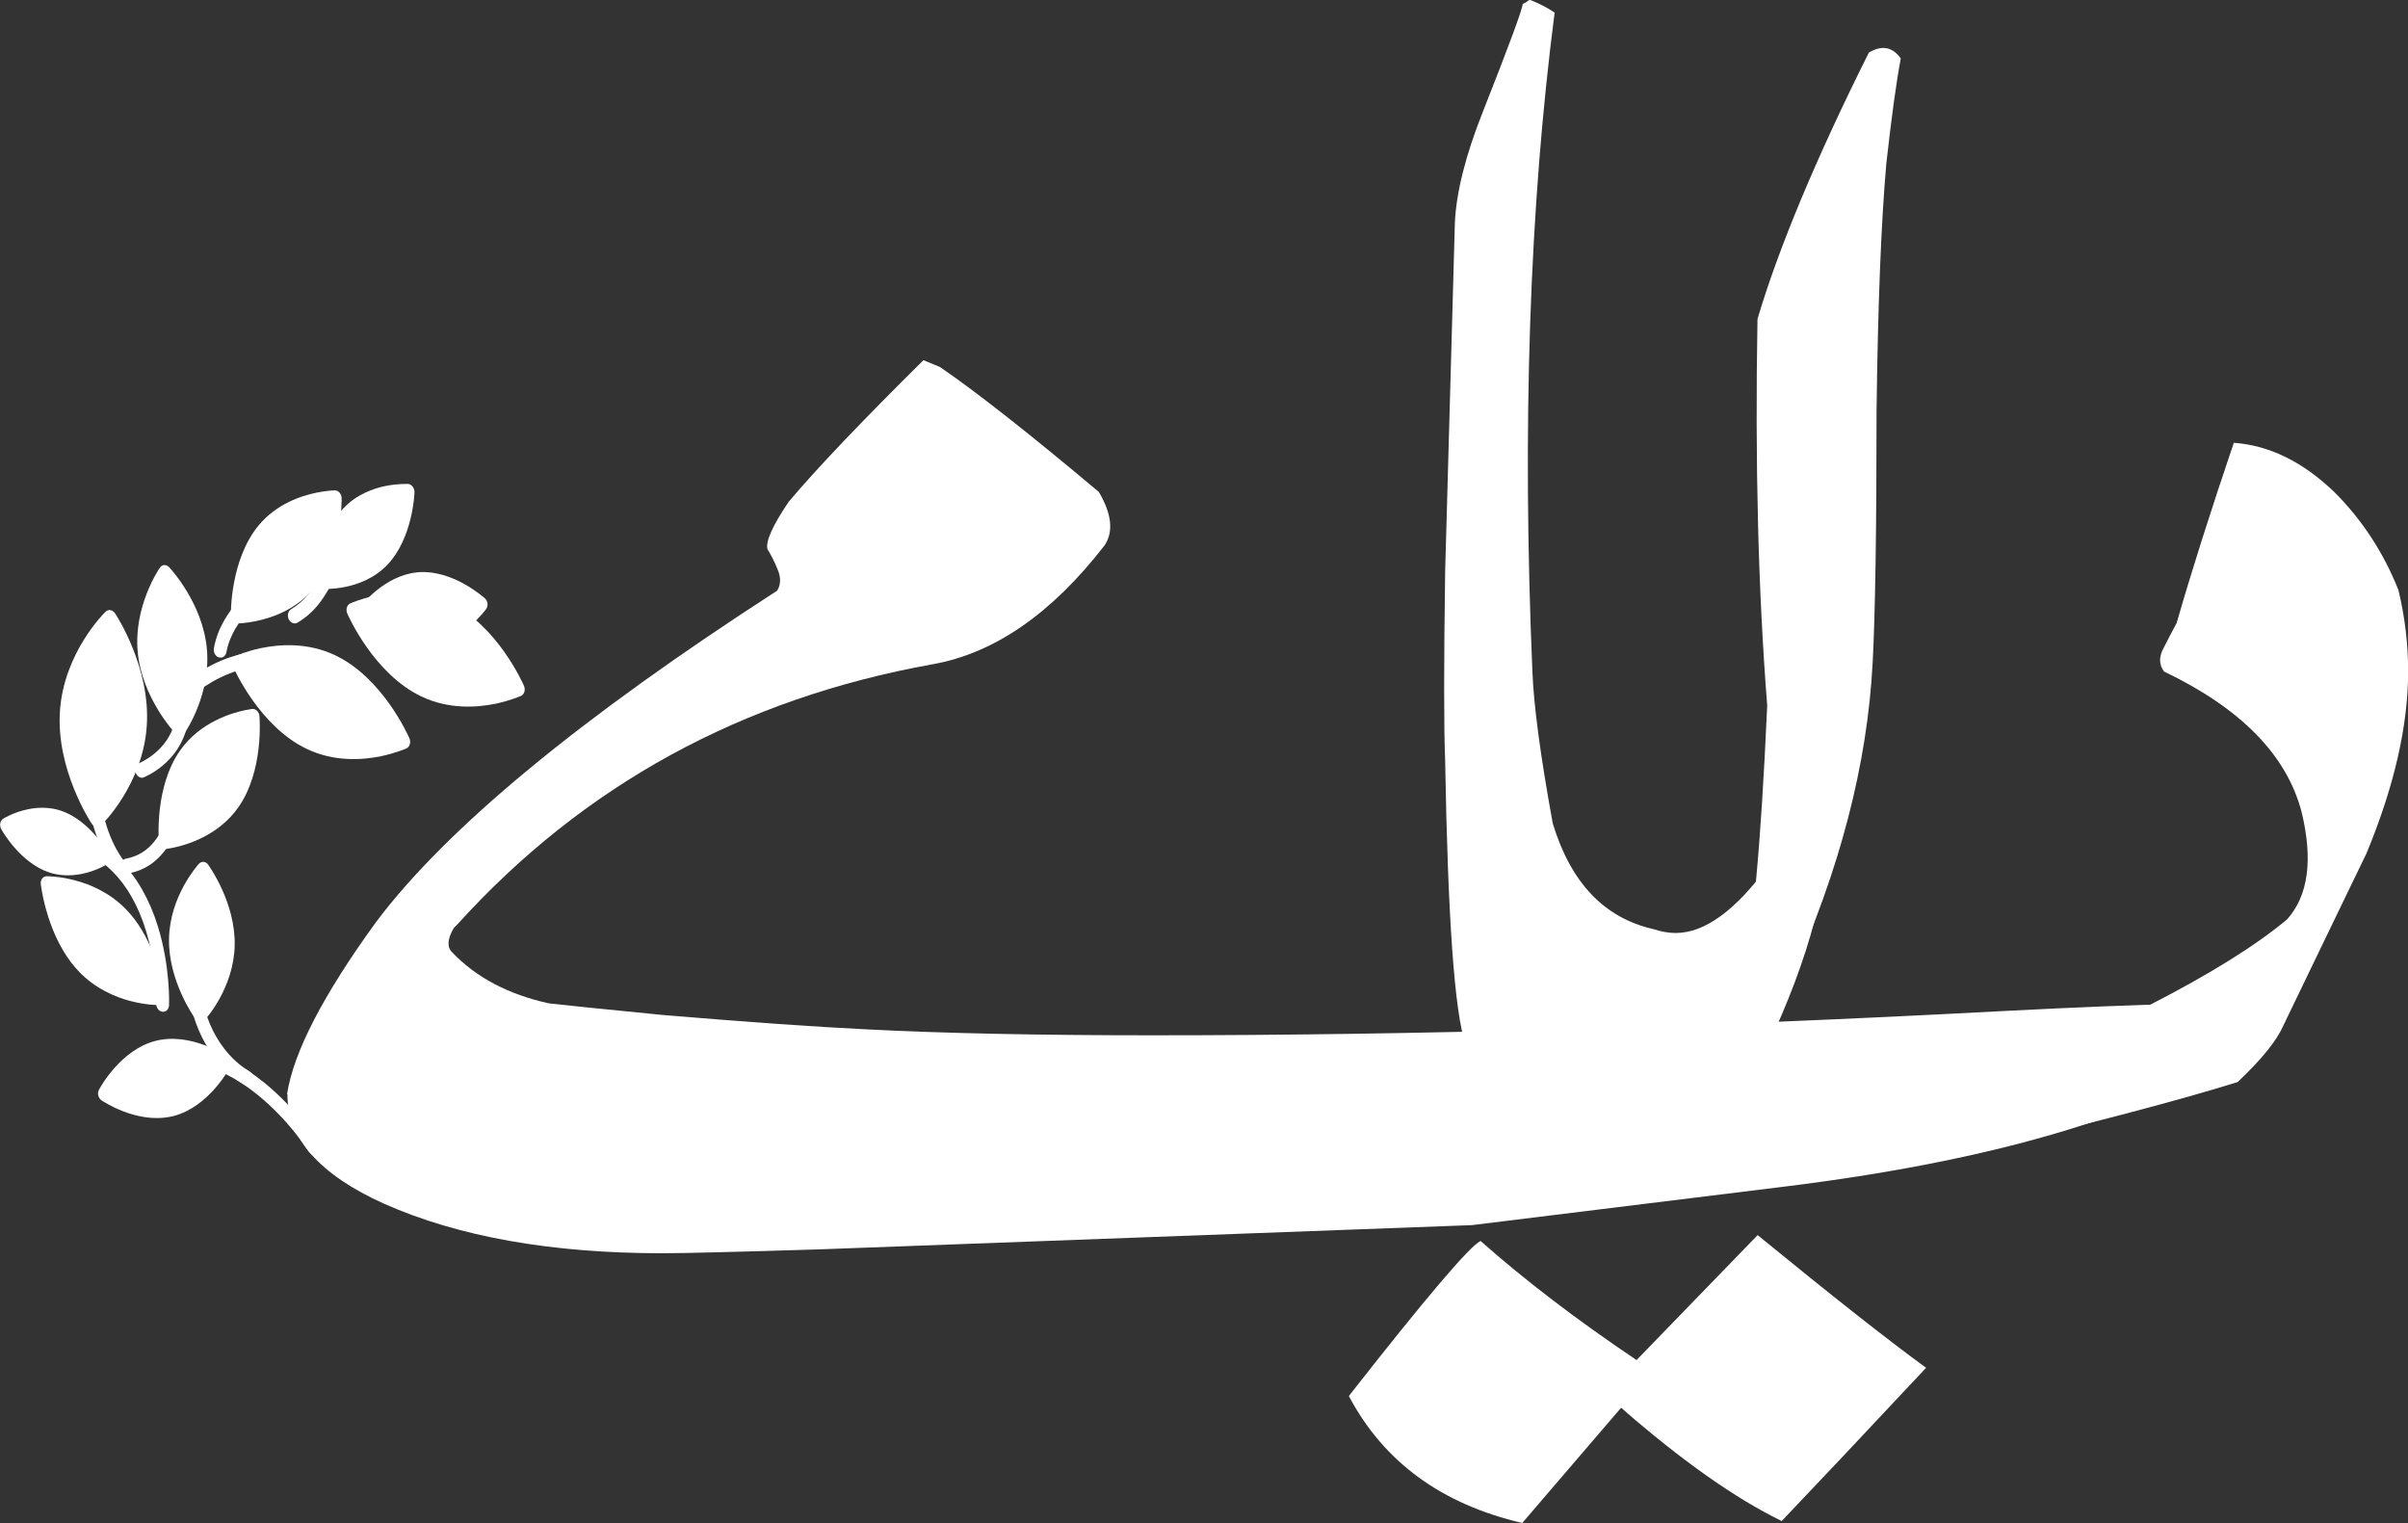 <?xml version="1.0" encoding="UTF-8"?>
<svg id="Layer_2" data-name="Layer 2" xmlns="http://www.w3.org/2000/svg" viewBox="0 0 180.79 114.33">
  <rect x="0" y="0" width="180.79" height="114.33" fill="#333333" stroke="none"/>
  <defs>
    <style>
      .cls-1 {
        fill: #fff;
      }
    </style>
  </defs>
  <g id="Layer_1-2" data-name="Layer 1">
    <g>
      <path class="cls-1" d="m21.55,82.15c.48-3.15,2.71-7.46,6.69-12.94,5.28-7.03,15.32-15.32,30.11-24.87.29-.48.29-1.04,0-1.67-.19-.48-.44-.97-.73-1.45-.15-.58.39-1.77,1.6-3.56,2.08-2.47,5.45-6.01,10.11-10.62l1.24.51c2.76,1.89,6.74,5.02,11.93,9.38.97,1.65,1.11,2.98.44,4-3.98,5.14-8.29,8.12-12.94,8.94-14.3,2.57-26.18,9.07-35.63,19.49l-.29.29c-.49.82-.53,1.43-.15,1.82,1.79,1.89,4.22,3.18,7.27,3.85.82.1,3.66.39,8.51.87,6.35.53,11.51.9,15.49,1.09,5.67.29,12.77.44,21.31.44,19.92,0,41.21-.61,63.85-1.82,11.25-.58,18.2-.73,20.87-.44.39.39.48.82.29,1.31-7.32,6.06-19.97,10.18-37.96,12.36l-23.05,2.84-49.01,1.82c-6.16.19-10.08.29-11.78.29-8.34,0-15.3-1.24-20.87-3.71-4.85-2.18-7.27-4.92-7.27-8.22Z"/>
      <path class="cls-1" d="m133.78,114.19c-3.49-1.7-7.51-4.53-12.07-8.51l-7.42,8.65c-6.06-1.41-10.4-4.58-13.02-9.53,5.77-7.37,9.07-11.25,9.89-11.64,3.34,2.96,7.25,5.94,11.71,8.94l9.09-9.38c5.58,4.56,9.79,7.88,12.65,9.96-4.94,5.28-8.56,9.11-10.83,11.49Zm-1.13-35.5c-2.57,5.43-5.5,8.56-8.8,9.38-3.39,1.07-6.42.51-9.09-1.67-1.79-1.07-3.37-3.73-4.73-8-.83-2.42-1.33-9.53-1.53-21.31-.1-2.47-.1-7.2,0-14.18l.73-26.18c.1-2.28.8-5.07,2.11-8.36,1.99-5.04,2.98-7.73,2.98-8.07l.29-.15c.1-.1.19-.15.29-.15.73.29,1.33.61,1.82.95-1.89,14.59-2.45,31.08-1.67,49.45.1,2.57.61,6.38,1.53,11.42,1.36,4.46,3.88,7.1,7.56,7.93.58.19,1.14.29,1.67.29,2.18,0,4.51-1.7,6.98-5.09.39-.97.92-2.5,1.6-4.58.34-.29.8-.8,1.38-1.53.78.19,1.26.99,1.45,2.4.19,4.75-1.33,10.57-4.58,17.45Z"/>
      <path class="cls-1" d="m142.71,4.38c-.34,1.79-.7,4.44-1.09,7.93-.39,4.46-.63,10.62-.73,18.47,0,9.02-.1,15.32-.29,18.91-.39,7.66-2.47,15.66-6.25,24-.73,1.55-1.38,2.33-1.96,2.33-.29,0-.58-.1-.87-.29-.68-.39-.92-1.28-.73-2.69.78-2.67,1.41-9.36,1.89-20.07-.68-8.63-.92-18.3-.73-29.02,1.6-5.38,4.39-12.05,8.36-20,.97-.58,1.77-.44,2.4.44Z"/>
      <path class="cls-1" d="m180.07,44.29c.48,1.99.73,4.02.73,6.11,0,4.07-1.04,8.63-3.13,13.67-.19.39-2.28,4.7-6.25,12.94-.49,1.12-1.62,2.52-3.42,4.22-4.65,1.45-11.8,3.32-21.45,5.6-.68.44-1.16.1-1.45-1.02.19-.29,1.92-1.57,5.16-3.85,2.08-1.5,5.72-3.64,10.91-6.4,4.65-2.37,8.17-4.56,10.54-6.54,1.6-1.79,1.96-4.48,1.09-8.07-1.12-4.27-4.56-7.78-10.33-10.54-.39-.53-.39-1.14,0-1.82.29-.58.61-1.19.95-1.82,1.07-3.73,2.5-8.24,4.29-13.53,2.67.19,5.19,1.43,7.56,3.71,2.08,2.08,3.68,4.53,4.8,7.34Z"/>
      <g>
        <path class="cls-1" d="m16.64,49.36c-.07.01-.14.01-.21-.01-.26-.08-.43-.39-.37-.69.55-3.09,3.43-4.98,3.55-5.06.23-.15.52-.04.66.23.14.27.07.61-.15.76-.03.02-2.65,1.75-3.12,4.37-.04.22-.18.37-.36.4Z"/>
        <g>
          <path class="cls-1" d="m31.81,51.78c-3.43-1.63-5.31-5.95-5.31-5.95,0,0,3.68-1.68,7.11-.06,3.43,1.63,5.31,5.95,5.31,5.95,0,0-3.68,1.68-7.11.06Z"/>
          <path class="cls-1" d="m37.2,52.83c-1.41.29-3.51.43-5.55-.54-3.57-1.69-5.5-6.05-5.58-6.24-.06-.14-.07-.3-.03-.44.04-.14.13-.25.25-.31.03-.01.78-.35,1.92-.59,1.41-.29,3.51-.43,5.55.54,3.57,1.69,5.5,6.05,5.58,6.24.06.14.07.3.03.44-.04.14-.13.25-.25.31-.03.01-.78.35-1.92.59Zm-10.01-6.67c.62,1.18,2.28,3.92,4.77,5.1,1.82.86,3.73.73,5.01.47.51-.1.94-.23,1.24-.34-.62-1.18-2.28-3.92-4.77-5.1-1.82-.86-3.73-.73-5.01-.47-.51.1-.94.23-1.24.34Z"/>
        </g>
        <g>
          <path class="cls-1" d="m29.06,47.4c1.73-.14,4.25.12,7.75,3.34,0,0-5.09-3.23-7.75-3.34Z"/>
          <path class="cls-1" d="m31.56,48.02s2.31,1.53,2.78,2.97c-.56-1.95-1.75-2.74-1.75-2.74l-1.03-.23Z"/>
        </g>
        <path class="cls-1" d="m12.82,53.67c-.15.03-.31-.02-.44-.16-.2-.22-.21-.58-.03-.79.16-.19,3.86-4.6,8.84-3.67.26.05.46.34.43.64-.02.31-.26.51-.52.46-4.49-.84-8,3.33-8.04,3.37-.07.08-.15.13-.24.15Z"/>
        <g>
          <path class="cls-1" d="m19.78,39.85c2.03-2.45,5.4-2.48,5.4-2.48,0,0,.07,3.94-1.96,6.39-2.03,2.45-5.4,2.48-5.4,2.48,0,0-.07-3.94,1.96-6.39Z"/>
          <path class="cls-1" d="m19.21,46.63c-.79.16-1.33.17-1.36.17-.13,0-.26-.06-.36-.17-.1-.11-.15-.26-.16-.41,0-.17-.05-4.19,2.08-6.77,1.3-1.57,3.09-2.21,4.37-2.47.79-.16,1.33-.17,1.35-.17.13,0,.26.06.36.17.1.11.15.26.16.41,0,.17.05,4.19-2.08,6.77-1.3,1.57-3.09,2.21-4.37,2.47Zm-.89-1c.19-.02.41-.06.66-.11,1.14-.23,2.74-.8,3.88-2.17,1.41-1.7,1.74-4.22,1.81-5.38-.19.02-.41.06-.66.11-1.14.23-2.74.8-3.88,2.17-1.41,1.7-1.74,4.22-1.81,5.38Z"/>
        </g>
        <g>
          <path class="cls-1" d="m31.96,47.93c-2.44.21-4.68-1.83-4.68-1.83,0,0,1.72-2.38,4.16-2.58,2.44-.21,4.68,1.83,4.68,1.83,0,0-1.72,2.38-4.16,2.58Z"/>
          <path class="cls-1" d="m32.56,48.41c-.18.04-.35.06-.53.08-2.6.22-4.93-1.87-5.03-1.95-.11-.1-.18-.24-.2-.39-.02-.15.02-.3.1-.42.07-.09,1.62-2.21,3.94-2.69.18-.04.35-.06.53-.08,2.6-.22,4.93,1.87,5.03,1.95.11.1.18.24.2.39.02.15-.02.3-.1.42-.07.09-1.62,2.21-3.94,2.69Zm-4.53-2.38c.74.54,2.28,1.47,3.87,1.33.14-.01.29-.03.44-.06,1.39-.28,2.49-1.3,3.04-1.9-.74-.54-2.28-1.47-3.87-1.33-.14.01-.29.03-.44.06-1.4.29-2.5,1.3-3.04,1.9Z"/>
        </g>
        <path class="cls-1" d="m22.21,46.79c-.2.04-.42-.07-.53-.3-.13-.28-.06-.61.17-.75,1.11-.68,1.6-1.49,2.07-2.28.64-1.07,1.31-2.18,3.36-2.66.26-.06.52.14.59.44.07.3-.09.6-.34.66-1.7.39-2.19,1.21-2.8,2.24-.51.85-1.08,1.81-2.39,2.6-.04.03-.09.04-.13.05Z"/>
        <path class="cls-1" d="m9.75,65.56s-.05.01-.08.01c-.26.05-.52-.16-.58-.47-.06-.3.1-.59.36-.64,0,0,0,0,0,0,1.93-.37,2.61-1.85,3.39-3.56.69-1.51,1.41-3.07,3.05-3.83.24-.11.53.03.64.32.11.29,0,.61-.24.72-1.34.62-1.95,1.95-2.6,3.36-.77,1.69-1.65,3.61-3.96,4.08Z"/>
        <path class="cls-1" d="m10.75,58.38c-.23.05-.47-.11-.56-.38-.1-.29.02-.61.26-.71.04-.02,2.18-.9,2.68-3.14.37-1.65-.21-3.66-1.73-5.97-.17-.25-.13-.6.07-.78.21-.18.51-.12.68.14,1.72,2.62,2.36,4.97,1.9,6.97-.63,2.78-3.14,3.8-3.25,3.84-.02,0-.04.02-.07.02Z"/>
        <g>
          <path class="cls-1" d="m28.76,41.95c-1.77,1.87-4.52,1.7-4.52,1.7,0,0,.11-3.2,1.87-5.06,1.77-1.87,4.52-1.7,4.52-1.7,0,0-.11,3.2-1.87,5.06Z"/>
          <path class="cls-1" d="m25.92,44.06c-.93.19-1.64.15-1.67.15-.13,0-.26-.08-.35-.2-.09-.12-.14-.27-.14-.42,0-.14.14-3.44,2.02-5.43,1-1.06,2.28-1.5,3.18-1.68s1.64-.15,1.67-.15c.13,0,.26.08.35.2.09.12.14.27.14.42,0,.14-.14,3.44-2.02,5.43-1,1.06-2.28,1.5-3.18,1.68Zm-1.14-.98c.25-.02.56-.05.91-.12.78-.16,1.89-.54,2.73-1.43,1.15-1.22,1.54-3.09,1.67-4.07-.25.02-.56.05-.91.12-.78.16-1.89.54-2.73,1.43-1.16,1.22-1.54,3.1-1.67,4.07Z"/>
        </g>
        <g>
          <path class="cls-1" d="m10.82,48.93c-.3-3.23,1.57-5.95,1.57-5.95,0,0,2.36,2.51,2.66,5.74.3,3.23-1.57,5.95-1.57,5.95,0,0-2.36-2.51-2.66-5.74Z"/>
          <path class="cls-1" d="m13.59,55.22s-.04,0-.06,0c-.13,0-.26-.05-.36-.16-.1-.11-2.51-2.7-2.83-6.11-.32-3.41,1.58-6.22,1.67-6.34.08-.12.2-.19.33-.19.13,0,.26.05.36.16.1.11,2.51,2.7,2.83,6.11.32,3.41-1.58,6.22-1.67,6.34-.07.1-.16.16-.27.18Zm-1.12-11.36c-.49.9-1.38,2.87-1.17,5.05.2,2.18,1.45,4.05,2.1,4.88.49-.9,1.38-2.87,1.17-5.05-.2-2.18-1.45-4.04-2.1-4.88Z"/>
        </g>
        <path class="cls-1" d="m12.33,75.95s-.09.01-.14,0c-.27-.03-.47-.31-.46-.62h0s.09-2.68-.78-5.49c-1.14-3.68-3.33-5.88-6.51-6.56-.26-.06-.45-.35-.42-.65.03-.3.27-.51.53-.45,3.52.75,6.05,3.31,7.31,7.38.93,3.02.84,5.79.83,5.9,0,.25-.16.45-.37.49Z"/>
        <path class="cls-1" d="m9.13,65.6c-.16.03-.34-.04-.47-.2-2.8-3.72-2.11-8.75-2.08-8.96.04-.3.29-.49.55-.42.26.07.44.37.39.68,0,.07-.64,4.71,1.83,7.99.18.24.17.59-.02.79-.06.06-.14.1-.21.12Z"/>
        <path class="cls-1" d="m23.72,86.82c-.18.04-.52-.31-.64-.5-.02-.04-1.37-2.21-3.75-4.14-3.14-2.55-6.31-3.07-9.4-1.56-.24.12-.53-.02-.64-.31-.12-.29-.02-.61.22-.73,3.37-1.64,6.96-1.05,10.36,1.72,2.54,2.06,4.06,4.57,4.12,4.68.16.26.11.61-.1.77-.05.04-.11.07-.17.08Z"/>
        <path class="cls-1" d="m18.66,81.48c-.1.02-.21,0-.31-.05-2.65-1.55-4.41-5.08-4.2-8.39.02-.31.25-.52.52-.48.26.04.46.33.44.63-.19,2.86,1.34,5.9,3.62,7.24.24.14.35.48.25.76-.06.16-.19.27-.33.3Z"/>
        <g>
          <path class="cls-1" d="m10.54,54.39c-.27,4.19-3.27,7.12-3.27,7.12,0,0-2.56-3.85-2.29-8.04.27-4.19,3.27-7.12,3.27-7.12,0,0,2.56,3.85,2.29,8.04Z"/>
          <path class="cls-1" d="m7.38,62.07s-.1.01-.15,0c-.13-.02-.25-.11-.34-.23-.11-.16-2.68-4.09-2.39-8.44.28-4.36,3.3-7.36,3.43-7.48.1-.1.23-.14.36-.12.13.02.25.11.34.23.11.16,2.68,4.09,2.39,8.45-.28,4.36-3.3,7.36-3.43,7.48-.06.06-.13.1-.21.11Zm.82-14.86c-.79.93-2.54,3.31-2.74,6.35-.2,3.04,1.21,5.94,1.86,7.1.79-.93,2.54-3.31,2.74-6.35.2-3.04-1.21-5.94-1.86-7.1Z"/>
        </g>
        <g>
          <path class="cls-1" d="m3.78,64.94c-2.01-.68-3.3-3-3.3-3,0,0,1.97-1.23,3.99-.55,2.01.68,3.3,3,3.3,3,0,0-1.97,1.23-3.99.55Z"/>
          <path class="cls-1" d="m6.16,65.6c-.88.18-1.72.14-2.48-.11-2.17-.73-3.54-3.15-3.59-3.25-.07-.13-.1-.29-.07-.44.03-.15.11-.27.22-.34.03-.02.79-.49,1.86-.71.88-.18,1.72-.14,2.48.11,2.17.73,3.54,3.15,3.59,3.25.07.13.1.29.07.44-.03.15-.11.27-.22.34-.03.02-.79.49-1.86.71Zm-4.93-3.4c.48.67,1.43,1.8,2.66,2.21.62.21,1.31.24,2.05.09.44-.09.82-.23,1.09-.35-.48-.67-1.43-1.8-2.66-2.21-.62-.21-1.31-.24-2.04-.09-.44.09-.81.23-1.09.35Z"/>
        </g>
        <g>
          <path class="cls-1" d="m17.15,70.94c-.07,3.01-2.11,5.23-2.11,5.23,0,0-1.94-2.65-1.87-5.66.07-3.01,2.11-5.23,2.11-5.23,0,0,1.94,2.65,1.87,5.66Z"/>
          <path class="cls-1" d="m15.15,76.72s-.08.01-.13,0c-.13-.01-.26-.09-.34-.21-.08-.12-2.06-2.87-1.99-6.06.07-3.2,2.16-5.51,2.25-5.61.09-.1.22-.15.35-.14.13.01.26.09.34.21.08.12,2.06,2.87,1.99,6.06-.07,3.2-2.16,5.51-2.25,5.6-.06.07-.14.11-.23.13Zm.11-10.57c-.56.76-1.57,2.42-1.61,4.41-.04,2,.89,3.86,1.41,4.74.56-.76,1.57-2.42,1.61-4.41.04-1.99-.89-3.86-1.41-4.74Z"/>
        </g>
        <g>
          <path class="cls-1" d="m12.9,83.23c-2.49.64-5.06-1.11-5.06-1.11,0,0,1.47-2.79,3.95-3.43,2.49-.64,5.06,1.11,5.06,1.11,0,0-1.47,2.79-3.95,3.43Z"/>
          <path class="cls-1" d="m12.8,83.83c-2.57.53-5.08-1.16-5.18-1.23-.12-.08-.2-.21-.24-.36-.04-.15-.02-.31.05-.43.06-.12,1.59-2.98,4.24-3.67,2.64-.68,5.3,1.1,5.41,1.18.12.08.2.21.24.36.04.15.02.31-.05.43-.06.12-1.59,2.98-4.24,3.67-.08.02-.15.04-.23.05Zm-4.24-1.9c.83.44,2.55,1.17,4.2.75,1.65-.42,2.83-1.91,3.36-2.7-.83-.44-2.55-1.17-4.2-.75-1.66.43-2.84,1.91-3.36,2.7Z"/>
        </g>
        <g>
          <g>
            <path class="cls-1" d="m23.2,55.72c-3.43-1.63-5.31-5.95-5.31-5.95,0,0,3.68-1.68,7.11-.06,3.43,1.63,5.31,5.95,5.31,5.95,0,0-3.68,1.68-7.11.06Z"/>
            <path class="cls-1" d="m28.6,56.77c-1.41.29-3.51.43-5.55-.54-3.57-1.69-5.5-6.05-5.58-6.24-.06-.14-.07-.3-.03-.44.04-.14.13-.25.25-.31.03-.01.78-.35,1.92-.59,1.41-.29,3.51-.43,5.55.54,3.57,1.69,5.5,6.05,5.58,6.24.06.14.07.3.03.44-.04.14-.13.25-.25.31-.03.01-.78.35-1.92.59Zm-10.01-6.67c.62,1.18,2.28,3.92,4.77,5.1,1.82.86,3.73.73,5.01.47.51-.1.94-.23,1.24-.34-.62-1.18-2.28-3.92-4.77-5.1-1.82-.86-3.73-.73-5.01-.47-.51.1-.94.23-1.24.34Z"/>
          </g>
          <g>
            <path class="cls-1" d="m18.81,50.21c1.51,1.66,3.95,3.66,8.92,3.82,0,0-6.43-1.57-8.92-3.82Z"/>
            <path class="cls-1" d="m21.42,51.86s2.95.65,4.17-.25c-1.58,1.28-3.1.95-3.1.95l-1.06-.7Z"/>
          </g>
        </g>
        <g>
          <path class="cls-1" d="m7.21,59.3c.97-1.94,1.96-4.99.74-10.63,0,0,.45,7.49-.74,10.63Z"/>
          <path class="cls-1" d="m7.87,56.1s-.26-3.42-1.34-4.67c1.49,1.6,1.63,3.37,1.63,3.37l-.29,1.3Z"/>
        </g>
        <g>
          <g>
            <path class="cls-1" d="m17.51,60.24c-1.82,2.59-5.1,2.93-5.1,2.93,0,0-.33-3.87,1.49-6.46,1.82-2.59,5.1-2.93,5.1-2.93,0,0,.33,3.87-1.49,6.46Z"/>
            <path class="cls-1" d="m13,63.64c-.31.06-.51.08-.52.09-.13.01-.26-.04-.37-.14-.1-.1-.17-.25-.18-.4-.01-.17-.33-4.12,1.59-6.85,1.5-2.14,3.92-2.83,4.89-3.03.31-.06.51-.08.52-.09.13-.01.26.04.37.14.1.1.17.25.18.4.01.17.33,4.12-1.59,6.85-1.5,2.14-3.92,2.83-4.89,3.03Zm5.54-9.21c-.93.2-2.99.84-4.26,2.65-1.26,1.8-1.41,4.28-1.41,5.44.93-.2,2.99-.84,4.26-2.65,1.26-1.79,1.41-4.28,1.41-5.44Z"/>
          </g>
          <g>
            <path class="cls-1" d="m13.21,62.02c1.38-.81,3.17-2.34,4.29-6.64,0,0-2.33,5.15-4.29,6.64Z"/>
            <path class="cls-1" d="m14.81,60.23s1.02-2.38.7-3.72c.5,1.77-.03,3.01-.03,3.01l-.67.72Z"/>
          </g>
        </g>
        <g>
          <g>
            <path class="cls-1" d="m9.15,68.67c2.31,2.36,2.73,6.22,2.73,6.22,0,0-3.31.04-5.61-2.32-2.31-2.36-2.73-6.22-2.73-6.22,0,0,3.31-.04,5.61,2.32Z"/>
            <path class="cls-1" d="m12.26,74.24c.07.37.09.6.1.61.02.15-.02.3-.1.42-.08.11-.2.18-.34.18-.14,0-3.53.02-5.95-2.47-1.9-1.94-2.6-4.83-2.81-5.99-.07-.37-.09-.6-.1-.61-.02-.15.02-.3.1-.42.08-.11.2-.18.34-.18.14,0,3.53-.01,5.95,2.47,1.9,1.94,2.6,4.83,2.81,5.99Zm-8.15-7.3c.21,1.1.85,3.58,2.46,5.22,1.6,1.63,3.74,2.04,4.73,2.13-.21-1.1-.85-3.58-2.46-5.22-1.6-1.63-3.74-2.04-4.73-2.13Z"/>
          </g>
          <g>
            <path class="cls-1" d="m10.86,73.85c-.76-1.69-2.15-3.91-5.89-5.61,0,0,4.52,3.18,5.89,5.61Z"/>
            <path class="cls-1" d="m9.25,71.82s-2.09-1.41-3.23-1.15c1.5-.42,2.58.3,2.58.3l.65.85Z"/>
          </g>
        </g>
        <g>
          <path class="cls-1" d="m15.82,80.09c-1.43-.33-3.5-.43-6.38,1.8,0,0,4.19-2.03,6.38-1.8Z"/>
          <path class="cls-1" d="m13.76,80.28s-1.9.97-2.28,2.1c.46-1.53,1.44-2.04,1.44-2.04l.85-.06Z"/>
        </g>
        <g>
          <path class="cls-1" d="m25.12,42.73c1.18-.54,2.73-1.62,3.91-5,0,0-2.22,3.96-3.91,5Z"/>
          <path class="cls-1" d="m26.54,41.42s.98-1.84.8-2.95c.3,1.47-.21,2.42-.21,2.42l-.59.52Z"/>
        </g>
        <g>
          <path class="cls-1" d="m13.54,52.84c-.79-1.42-1.65-3.64-1.07-7.6,0,0,.06,5.32,1.07,7.6Z"/>
          <path class="cls-1" d="m12.9,50.54s.01-2.43.72-3.27c-.98,1.08-.99,2.33-.99,2.33l.27.94Z"/>
        </g>
        <g>
          <path class="cls-1" d="m19.05,45.03c.49-1.81,1.55-4.24,5.14-6.3,0,0-4.15,3.67-5.14,6.3Z"/>
          <path class="cls-1" d="m20.37,42.79s1.93-1.63,3.16-1.45c-1.64-.32-2.63.51-2.63.51l-.52.93Z"/>
        </g>
        <g>
          <path class="cls-1" d="m6.2,63.99c-.73-.73-1.91-1.58-4.21-1.5,0,0,3,.53,4.21,1.5Z"/>
          <path class="cls-1" d="m4.96,63.31s-1.37-.21-1.92.25c.7-.64,1.41-.54,1.41-.54l.51.29Z"/>
        </g>
        <g>
          <path class="cls-1" d="m28.68,45.87c1.11-.71,2.83-1.43,5.98-.42,0,0-4.2-.45-5.98.42Z"/>
          <path class="cls-1" d="m30.49,45.41s1.92.25,2.61,1.09c-.88-1.16-1.87-1.29-1.87-1.29l-.74.2Z"/>
        </g>
        <g>
          <path class="cls-1" d="m15.07,74.36c-.49-1.44-.92-3.6.25-7,0,0-.81,4.74-.25,7Z"/>
          <path class="cls-1" d="m14.86,72.17s.41-2.16,1.19-2.75c-1.07.74-1.29,1.86-1.29,1.86l.1.9Z"/>
        </g>
      </g>
    </g>
  </g>
</svg>